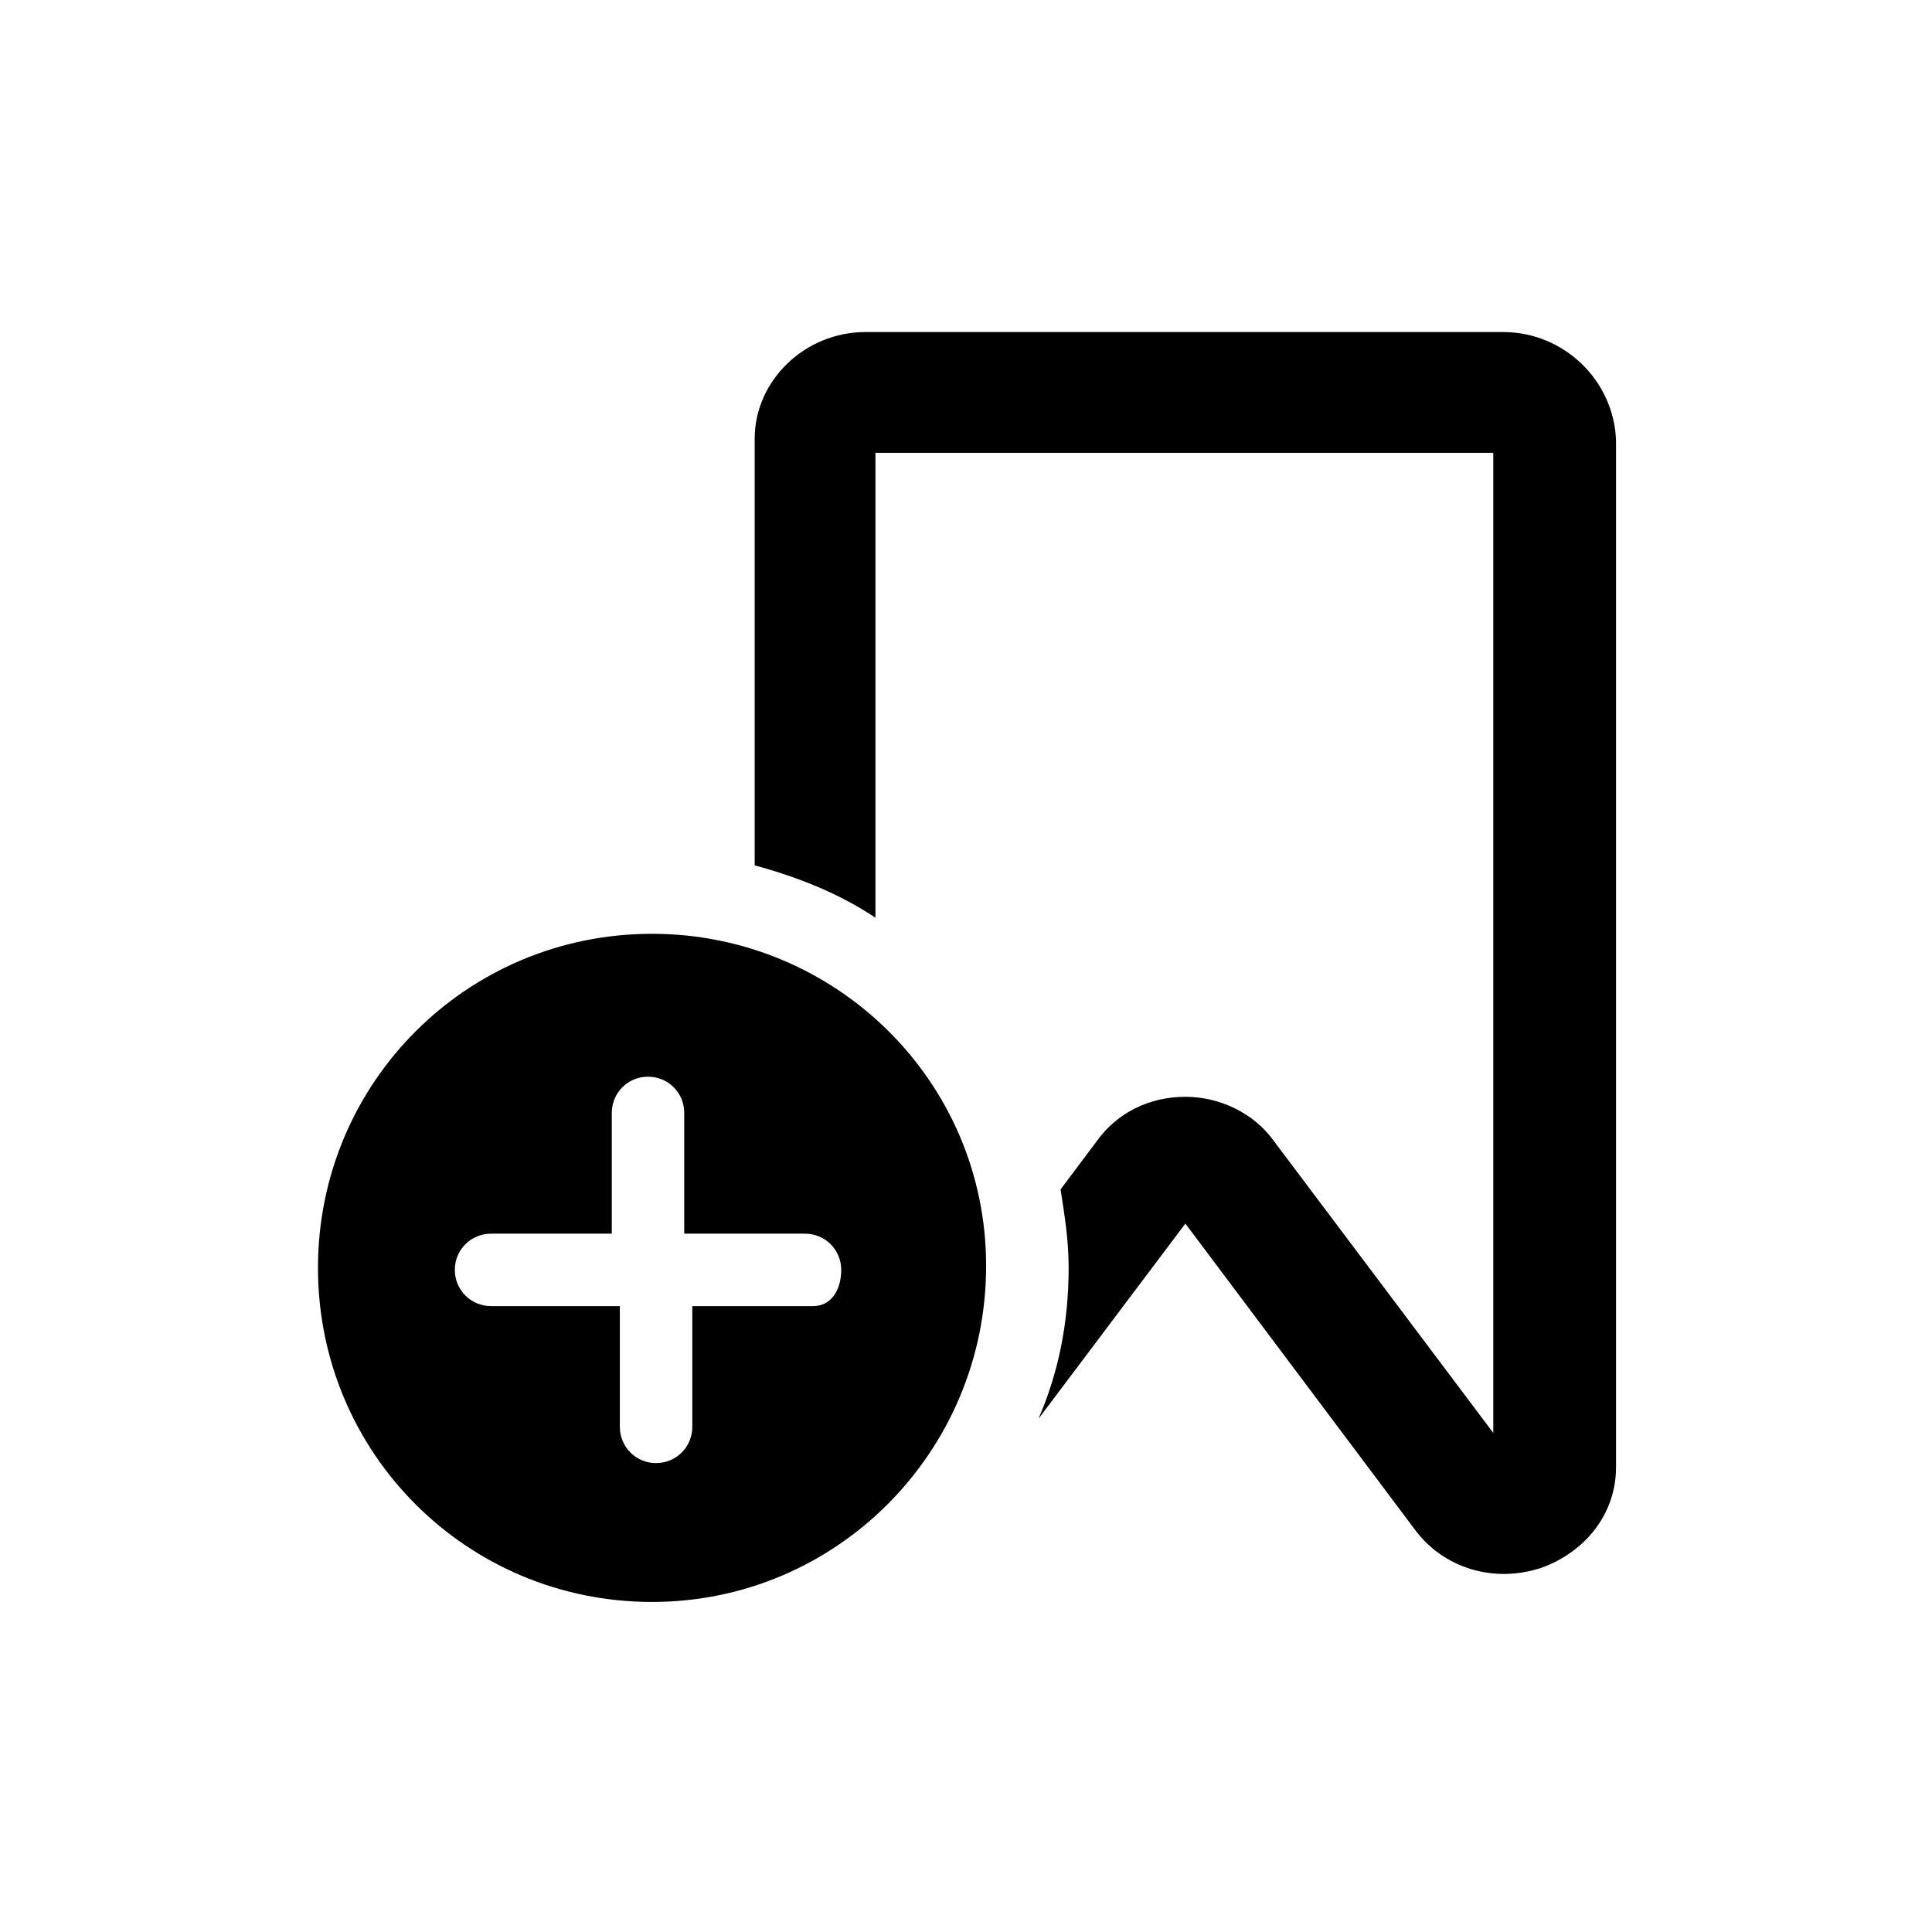 <?xml version="1.0" encoding="utf-8"?>
<!-- Generator: Adobe Illustrator 26.4.1, SVG Export Plug-In . SVG Version: 6.00 Build 0)  -->
<svg version="1.1" id="Layer_3" xmlns="http://www.w3.org/2000/svg" xmlns:xlink="http://www.w3.org/1999/xlink" x="0px" y="0px"
	 viewBox="0 0 96 96" style="enable-background:new 0 0 96 96;" xml:space="preserve">
<g>
	<path d="M32.4,46.4c-9.2,0-16.6,7.4-16.6,16.6s7.4,16.6,16.6,16.6S49,72.1,49,62.9S41.5,46.4,32.4,46.4z M40.4,64.9h-6v6
		c0,1-0.8,1.8-1.8,1.8c-1,0-1.8-0.8-1.8-1.8v-6h-6.4c-1,0-1.8-0.8-1.8-1.8s0.8-1.8,1.8-1.8h6v-6c0-1,0.8-1.8,1.8-1.8
		c1,0,1.8,0.8,1.8,1.8v6h6c1,0,1.8,0.8,1.8,1.8S41.3,64.9,40.4,64.9z"/>
	<path d="M74.7,16.5H43c-3,0-5.5,2.4-5.5,5.3V43c2.2,0.6,4.2,1.4,6,2.6V22.5h30.7v48.7L63.3,56.7c-1-1.4-2.7-2.2-4.4-2.2
		c0,0,0,0,0,0c-1.8,0-3.4,0.8-4.4,2.2l-1.8,2.4c0.2,1.3,0.4,2.5,0.4,3.9c0,2.7-0.5,5.2-1.5,7.5l7.3-9.7l11.4,15.2
		c1.4,1.9,3.9,2.7,6.3,1.9c2.2-0.8,3.7-2.7,3.7-5v-51C80.2,18.9,77.7,16.5,74.7,16.5z"/>
</g>
</svg>
